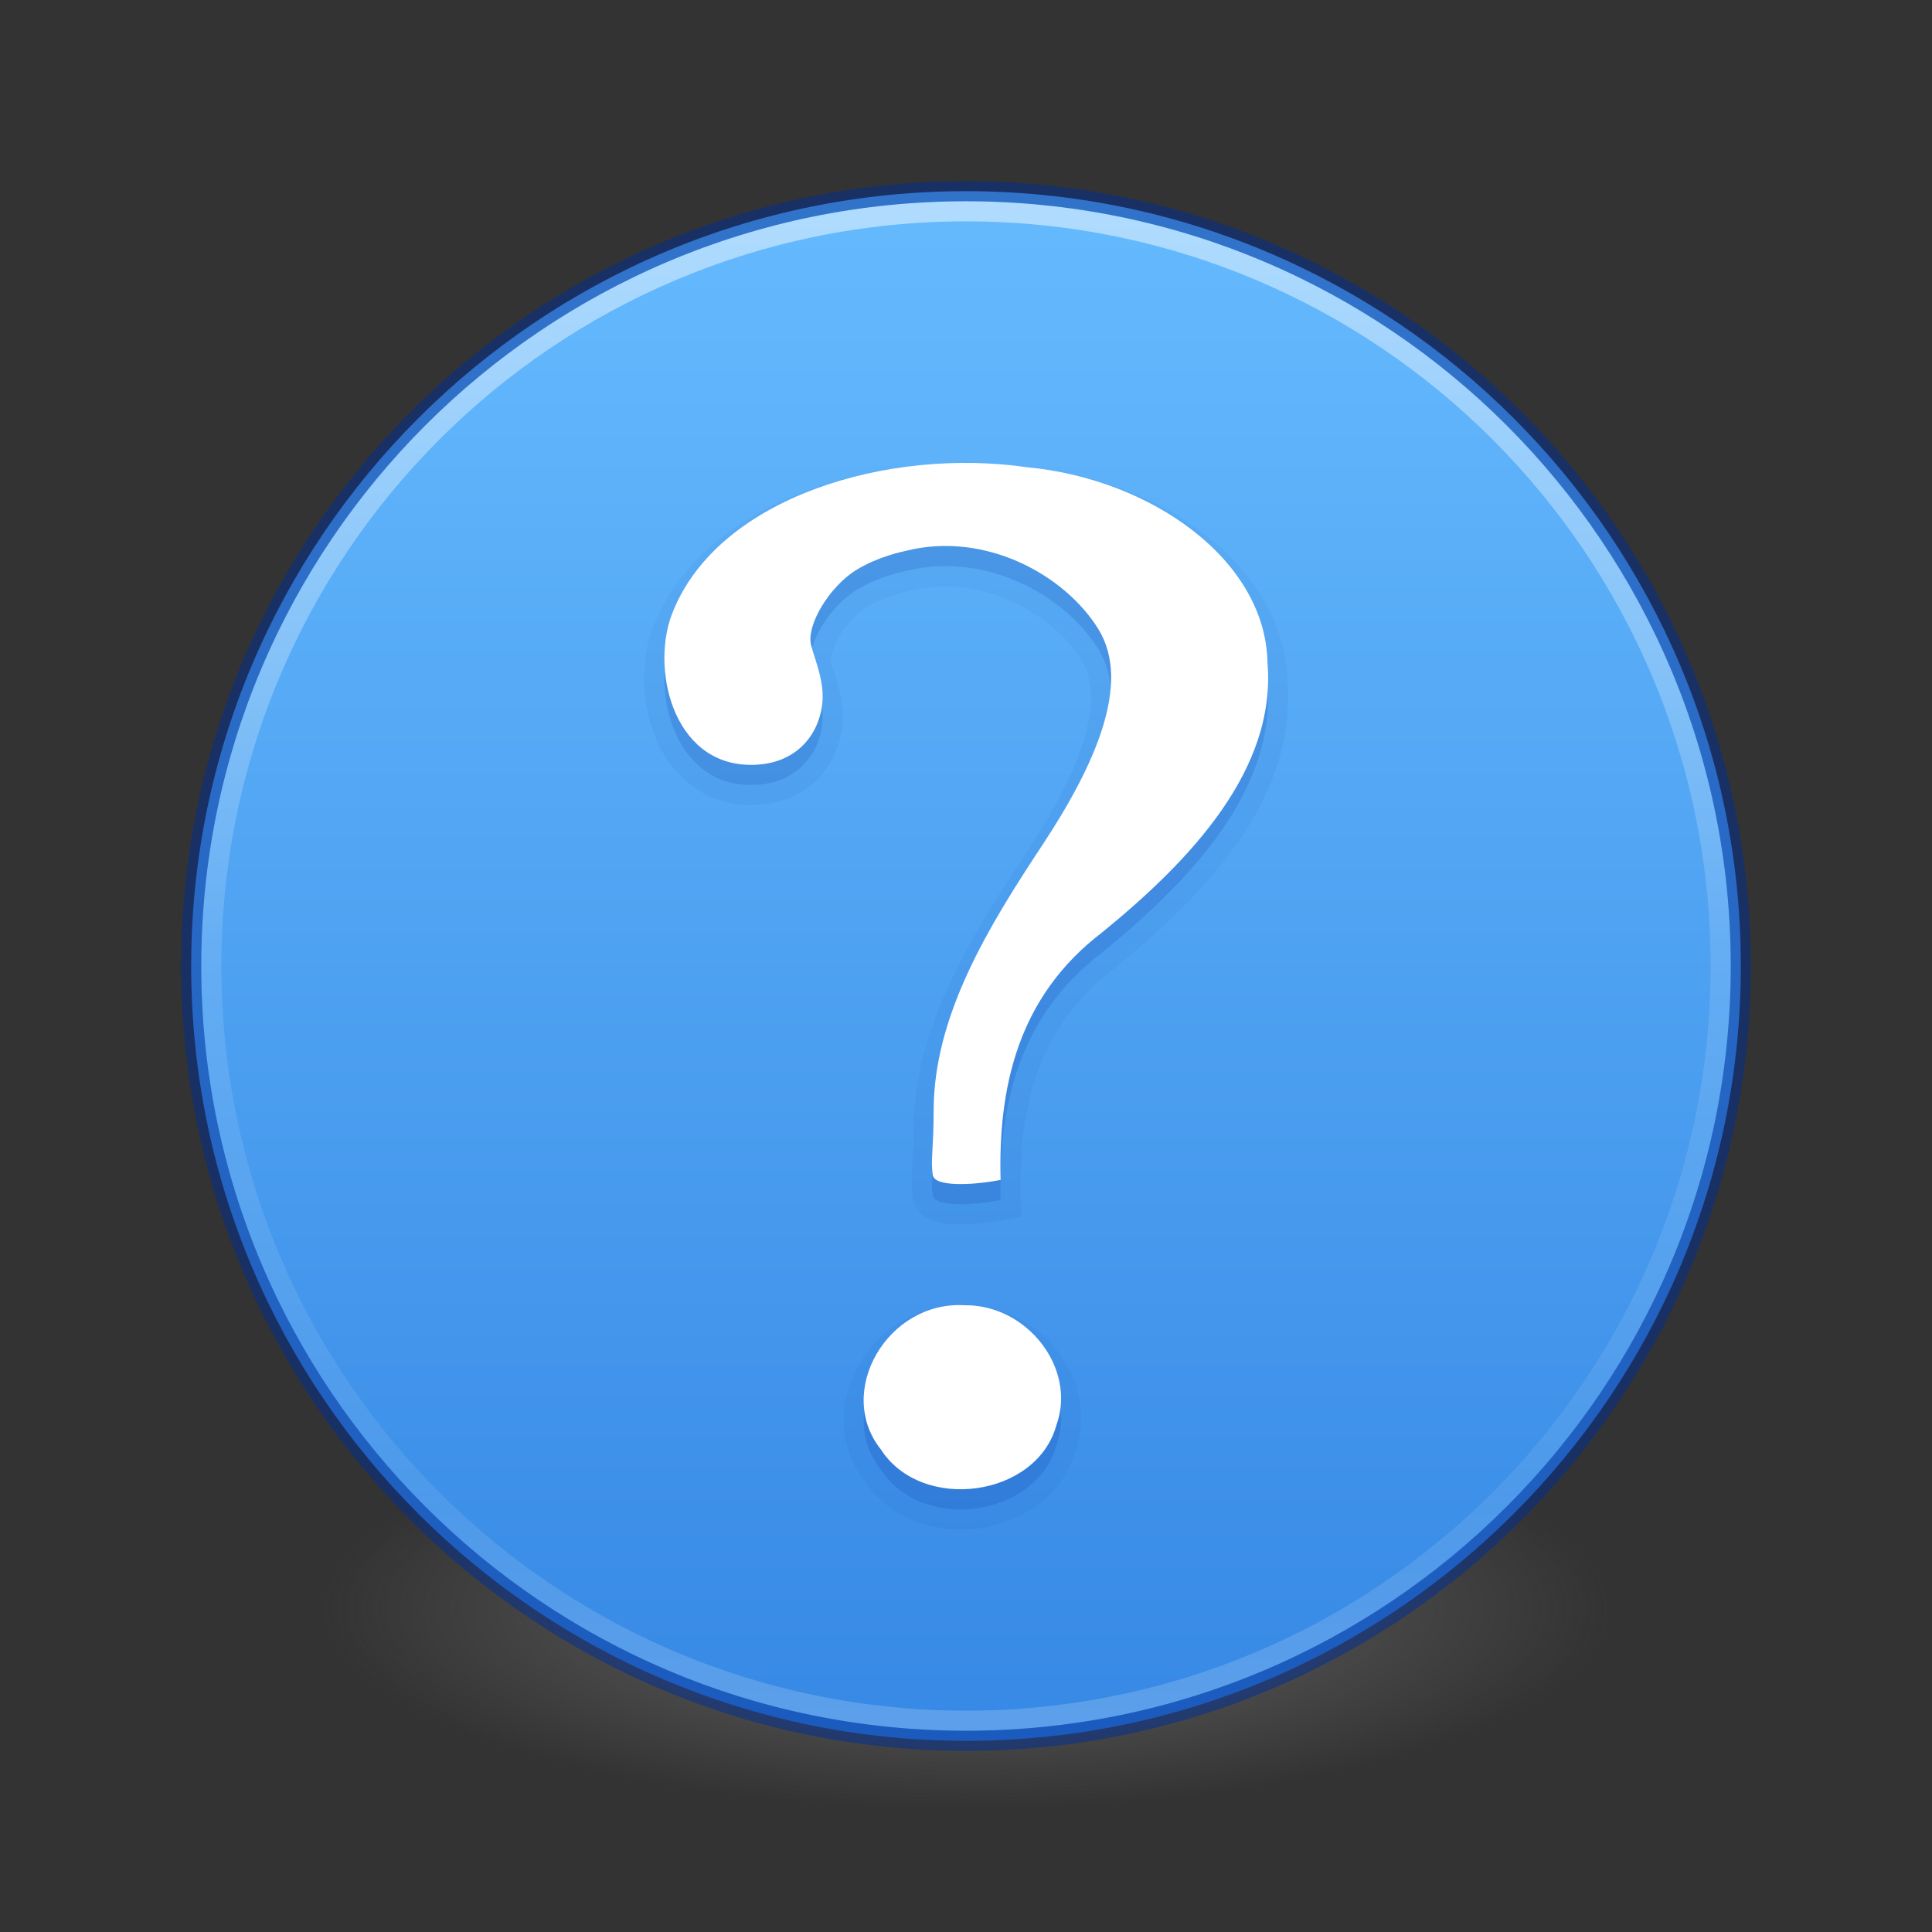 <?xml version="1.0" encoding="UTF-8" standalone="no"?>
<svg
   version="1.1"
   width="96"
   height="96"
   id="svg3767"
   sodipodi:docname="system-help.svg"
   inkscape:version="1.2.2 (b0a8486541, 2022-12-01)"
   xmlns:inkscape="http://www.inkscape.org/namespaces/inkscape"
   xmlns:sodipodi="http://sodipodi.sourceforge.net/DTD/sodipodi-0.dtd"
   xmlns:xlink="http://www.w3.org/1999/xlink"
   xmlns="http://www.w3.org/2000/svg"
   xmlns:svg="http://www.w3.org/2000/svg"
   xmlns:rdf="http://www.w3.org/1999/02/22-rdf-syntax-ns#"
   xmlns:cc="http://creativecommons.org/ns#"
   xmlns:dc="http://purl.org/dc/elements/1.1/">
  <rect width="100%" height="100%" fill="#333333" stroke="none"/>
  <sodipodi:namedview
     id="namedview14643"
     pagecolor="#ffffff"
     bordercolor="#666666"
     borderopacity="1.0"
     inkscape:showpageshadow="2"
     inkscape:pageopacity="0.0"
     inkscape:pagecheckerboard="0"
     inkscape:deskcolor="#d1d1d1"
     showgrid="false"
     inkscape:zoom="10.429825"
     inkscape:cx="12.368376"
     inkscape:cy="40.844405"
     inkscape:window-width="1920"
     inkscape:window-height="1017"
     inkscape:window-x="0"
     inkscape:window-y="0"
     inkscape:window-maximized="1"
     inkscape:current-layer="svg3767" />
  <defs
     id="defs3769">
    <linearGradient
       id="linearGradient4011">
      <stop
         id="stop4013"
         style="stop-color:#ffffff;stop-opacity:1"
         offset="0" />
      <stop
         id="stop4015"
         style="stop-color:#ffffff;stop-opacity:0.235"
         offset="0.508" />
      <stop
         id="stop4017"
         style="stop-color:#ffffff;stop-opacity:0.157"
         offset="0.835" />
      <stop
         id="stop4019"
         style="stop-color:#ffffff;stop-opacity:0.392"
         offset="1" />
    </linearGradient>
    <radialGradient
       xlink:href="#linearGradient3820-7-2-8-6"
       id="radialGradient3163"
       gradientUnits="userSpaceOnUse"
       gradientTransform="matrix(0.51,0,0,0.159,-2.551,50.344)"
       cx="99.157"
       cy="186.171"
       fx="99.157"
       fy="186.171"
       r="62.769" />
    <linearGradient
       id="linearGradient3820-7-2-8-6">
      <stop
         id="stop3822-2-6-5-0"
         style="stop-color:#3d3d3d;stop-opacity:1"
         offset="0" />
      <stop
         id="stop3864-8-7-4-1"
         style="stop-color:#686868;stop-opacity:0.498"
         offset="0.5" />
      <stop
         id="stop3824-1-2-6-7"
         style="stop-color:#686868;stop-opacity:0"
         offset="1" />
    </linearGradient>
    <linearGradient
       gradientTransform="matrix(2.027,0,0,2.027,-97.406,-3.4)"
       gradientUnits="userSpaceOnUse"
       xlink:href="#linearGradient4011"
       id="linearGradient12398-3"
       y2="44.341"
       x2="71.204"
       y1="6.238"
       x1="71.204" />
    <linearGradient
       gradientTransform="matrix(2.951,0,0,2.206,-5968.34,-7065.63)"
       gradientUnits="userSpaceOnUse"
       xlink:href="#linearGradient947-2"
       id="linearGradient11527-6-5"
       y2="3241.997"
       x2="2035.165"
       y1="3208.074"
       x1="2035.165" />
    <linearGradient
       id="linearGradient947-2">
      <stop
         id="stop943-7"
         style="stop-color:#64baff;stop-opacity:1"
         offset="0" />
      <stop
         id="stop945-0"
         style="stop-color:#3689e6;stop-opacity:1"
         offset="1" />
    </linearGradient>
    <linearGradient
       gradientTransform="matrix(1.5,0,0,1.5,0.012,-1.499)"
       xlink:href="#linearGradient3707-319-631-407-324-3-8-7"
       id="linearGradient3893"
       x1="30.958"
       y1="50.737"
       x2="30.958"
       y2="7.559"
       gradientUnits="userSpaceOnUse" />
    <linearGradient
       id="linearGradient3707-319-631-407-324-3-8-7">
      <stop
         id="stop3760-7-3-7"
         style="stop-color:#002e99;stop-opacity:1;"
         offset="0" />
      <stop
         id="stop3762-8-4-0"
         style="stop-color:#002e99;stop-opacity:1;"
         offset="1" />
    </linearGradient>
  </defs>
  <path
     style="fill:url(#radialGradient3163);fill-opacity:1;stroke:none;stroke-width:1"
     id="path3818-0-5-0"
     d="m 80,79.998 a 32,9.998 0 1 1 -64,0 32,9.998 0 1 1 64,0 z" />
  <path
     d="M 48,9.5 C 26.757,9.5 9.5,26.757 9.5,48 9.5,69.243 26.757,86.5 48,86.5 69.243,86.5 86.5,69.243 86.5,48 86.5,26.757 69.243,9.5 48,9.5 Z"
     id="path2555-7-8-5-0-9"
     style="color:#000000;display:inline;overflow:visible;visibility:visible;opacity:0.99;fill:url(#linearGradient11527-6-5);fill-opacity:1;fill-rule:nonzero;stroke:none;stroke-width:1;marker:none;enable-background:accumulate" />
  <path
     d="m 85.5,47.999 c 0,20.711 -16.791,37.501 -37.5,37.501 -20.711,0 -37.5,-16.79 -37.5,-37.501 0,-20.71 16.79,-37.499 37.5,-37.499 20.709,0 37.5,16.788 37.5,37.499 z"
     id="path8655-6-0-9-5-0"
     style="color:#000000;display:inline;overflow:visible;visibility:visible;opacity:0.5;fill:none;stroke:url(#linearGradient12398-3);stroke-width:1;stroke-linecap:round;stroke-linejoin:round;stroke-miterlimit:4;stroke-dasharray:none;stroke-dashoffset:0;stroke-opacity:1;marker:none;enable-background:accumulate" />
  <path
     d="m 48,9.5 c -21.243,0 -38.5,17.257 -38.5,38.5 0,21.243 17.257,38.5 38.5,38.5 21.243,0 38.5,-17.257 38.5,-38.5 C 86.5,26.757 69.243,9.5 48,9.5 Z"
     id="path2555-4"
     style="color:#000000;clip-rule:nonzero;display:inline;overflow:visible;visibility:visible;opacity:0.5;isolation:auto;mix-blend-mode:normal;color-interpolation:sRGB;color-interpolation-filters:linearRGB;solid-color:#000000;solid-opacity:1;vector-effect:none;fill:none;fill-opacity:1;fill-rule:nonzero;stroke:#002e99;stroke-width:1;stroke-linecap:round;stroke-linejoin:round;stroke-miterlimit:4;stroke-dasharray:none;stroke-dashoffset:0;stroke-opacity:1;marker:none;color-rendering:auto;image-rendering:auto;shape-rendering:auto;text-rendering:auto;enable-background:accumulate" />
  <path
     style="color:#000000;opacity:0.05;fill:#002e99;-inkscape-stroke:none"
     d="m 61.516,41.839 c 1.641,-2.357 2.699,-5.046 2.457,-7.979 -0.072,-2.906 -1.719,-5.445 -4.084,-7.283 -2.371,-1.843 -5.484,-3.04 -8.732,-3.35 C 49.352,22.968 47.465,22.93 45.604,23.116 l 4e-6,3.6e-5 c -1.87,0.187 -3.714,0.598 -5.424,1.23 -3.416,1.264 -6.343,3.441 -7.643,6.602 -0.714,1.673 -0.721,3.781 0,5.617 0.722,1.839 2.389,3.441 4.775,3.441 1.377,0 2.513,-0.497 3.271,-1.246 0.759,-0.75 1.149,-1.704 1.26,-2.615 0.171,-1.405 -0.351,-2.534 -0.572,-3.322 0.003,0.011 0.061,-0.592 0.418,-1.184 0.357,-0.592 0.923,-1.19 1.391,-1.473 0.463,-0.28 0.96,-0.479 1.357,-0.607 0.397,-0.128 0.599,-0.164 0.803,-0.215 3.481,-0.875 7.08,1.16 8.486,3.445 0.622,1.011 0.635,2.362 0.107,4.059 -0.528,1.697 -1.592,3.645 -2.871,5.582 -2.625,3.976 -5.584,8.617 -5.572,13.787 -2.07e-4,1.759 -0.178,2.366 -0.035,3.318 0.049,0.33 0.248,0.626 0.447,0.799 0.2,0.173 0.396,0.26 0.582,0.324 0.372,0.127 0.728,0.161 1.113,0.174 0.77,0.025 1.634,-0.072 2.41,-0.223 l 0.832,-0.16 -0.021,-0.848 c -0.12,-4.467 0.772,-8.524 4.661,-11.485 2.26,-1.842 4.491,-3.916 6.136,-6.279 z M 47.919,64.862 c -4.568,-0.221 -7.731,5.182 -4.963,8.732 1.276,1.938 3.605,2.632 5.703,2.344 2.098,-0.288 4.14,-1.595 4.773,-3.814 1.247,-3.49 -1.7,-7.298 -5.514,-7.262 z"
     id="path1598"
     sodipodi:nodetypes="scscccscsssscssscssscssssccccsccscc" />
  <path
     style="font-style:normal;font-weight:bold;font-size:72px;font-family:'Standard Symbols L';display:inline;overflow:visible;visibility:visible;opacity:0.15;fill:url(#linearGradient3893);fill-opacity:1;fill-rule:nonzero;stroke:none;stroke-width:1px;marker:none;enable-background:accumulate"
     id="path2502"
     d="m 49.72,59.63 c -0.124,-4.627 0.867,-9.118 5.045,-12.3 4.413,-3.598 8.664,-8.1 8.215,-13.407 -0.098,-5.118 -5.798,-9.128 -11.939,-9.705 -6.908,-1.001 -15.266,1.475 -17.581,7.118 -1.174,2.745 -0.085,7.67 3.855,7.67 2.304,0 3.363,-1.557 3.537,-2.982 0.132,-1.078 -0.291,-2.04 -0.541,-2.931 -0.285,-1.014 0.93,-2.981 2.254,-3.782 1.106,-0.669 2.263,-0.894 2.433,-0.937 3.972,-0.999 7.931,1.207 9.582,3.892 1.652,2.684 -0.166,6.756 -2.78,10.716 -2.614,3.96 -5.419,8.457 -5.408,13.234 0,1.819 -0.155,2.436 -0.045,3.172 0.088,0.588 1.949,0.517 3.373,0.241 z m -1.812,6.227 c -3.797,-0.216 -6.426,4.288 -4.144,7.157 2.037,3.168 7.749,2.386 8.728,-1.202 1.018,-2.79 -1.432,-6.002 -4.584,-5.956 z" />
  <path
     style="font-style:normal;font-weight:bold;font-size:72px;font-family:'Standard Symbols L';fill:#ffffff;fill-opacity:1;stroke:none"
     id="path3298"
     d="m 49.72,58.63 c -0.124,-4.627 0.867,-9.118 5.045,-12.3 4.413,-3.598 8.664,-8.1 8.215,-13.407 -0.098,-5.118 -5.798,-9.128 -11.939,-9.705 -6.908,-1.001 -15.266,1.475 -17.581,7.118 -1.174,2.745 -0.085,7.67 3.855,7.67 2.304,0 3.363,-1.557 3.537,-2.982 0.132,-1.078 -0.291,-2.04 -0.541,-2.931 -0.285,-1.014 0.93,-2.981 2.254,-3.782 1.106,-0.669 2.263,-0.894 2.433,-0.937 3.972,-0.999 7.931,1.207 9.582,3.892 1.652,2.684 -0.166,6.756 -2.78,10.716 -2.614,3.96 -5.419,8.457 -5.408,13.234 0,1.819 -0.155,2.436 -0.045,3.172 0.088,0.588 1.949,0.517 3.373,0.241 z m -1.812,6.227 c -3.797,-0.216 -6.426,4.288 -4.144,7.157 2.037,3.168 7.749,2.386 8.728,-1.202 1.018,-2.79 -1.432,-6.002 -4.584,-5.956 z" />
</svg>
